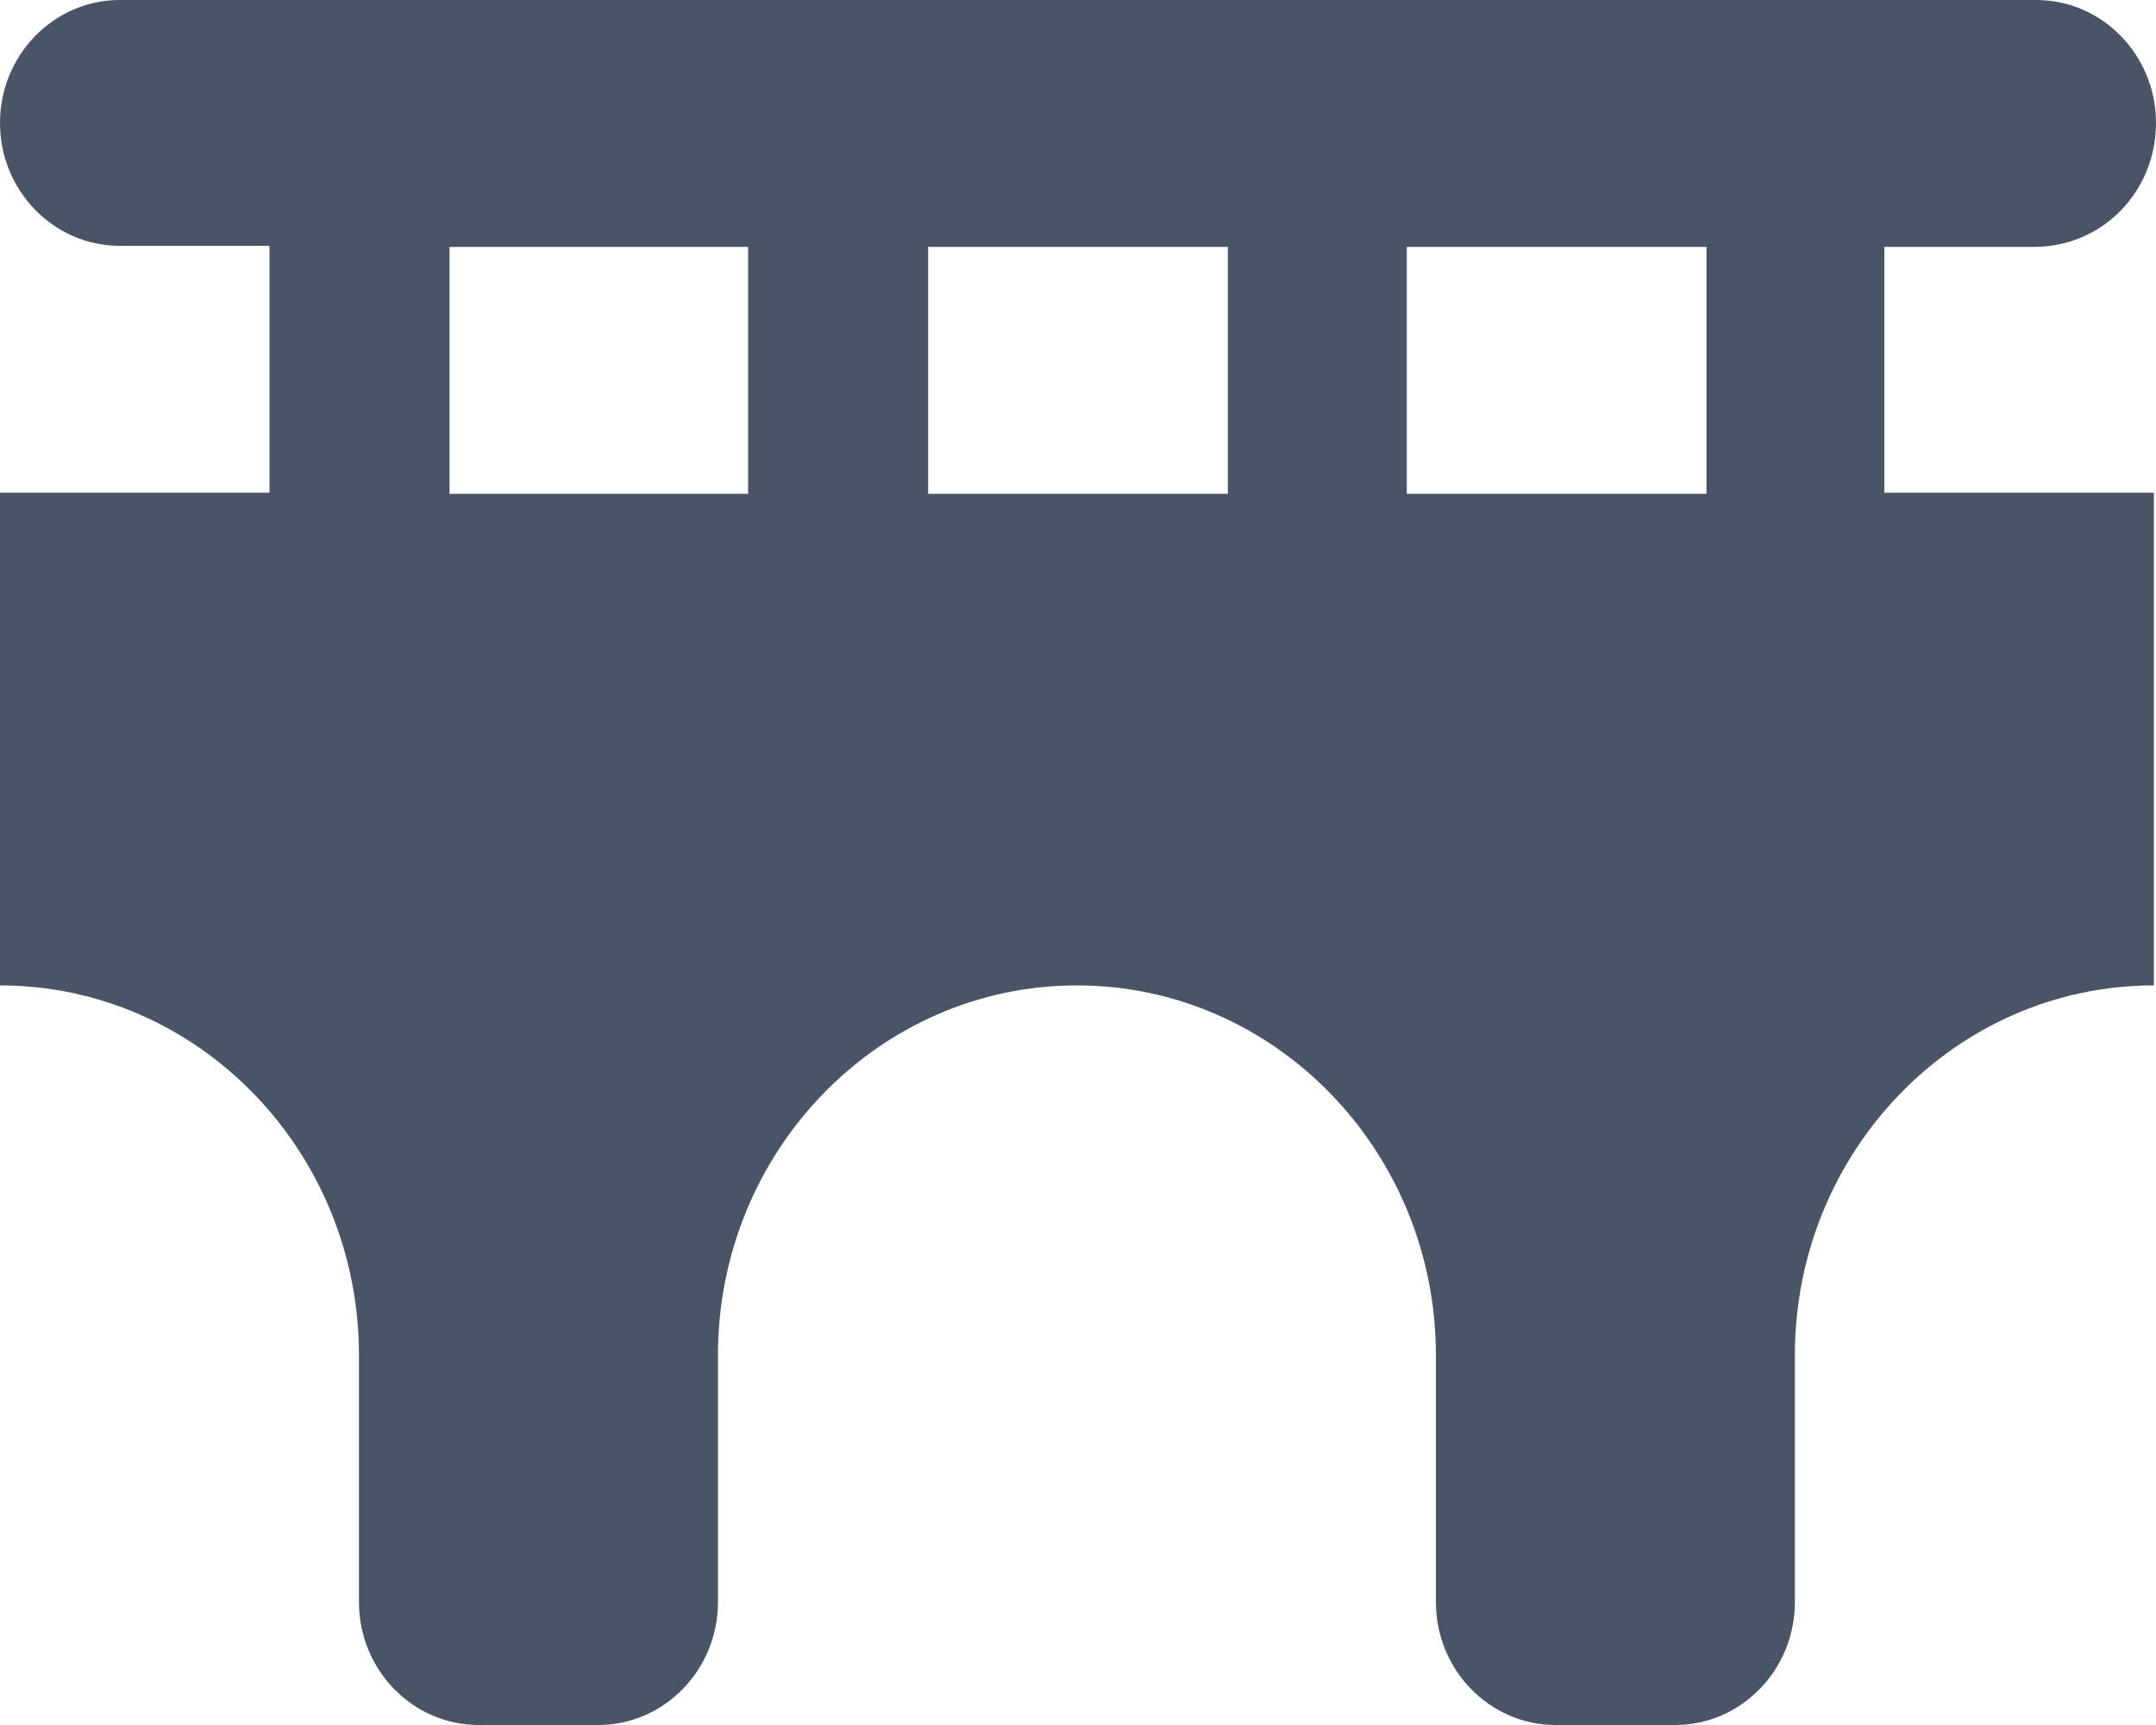 <?xml version="1.0" encoding="utf-8"?>
<!-- Generator: Adobe Illustrator 28.0.0, SVG Export Plug-In . SVG Version: 6.00 Build 0)  -->
<svg version="1.1" id="レイヤー_1" xmlns="http://www.w3.org/2000/svg" xmlns:xlink="http://www.w3.org/1999/xlink" x="0px"
	 y="0px" viewBox="0 0 20 16" style="enable-background:new 0 0 20 16;  filter: brightness(0) invert(0.7);" xml:space="preserve">
<style type="text/css">
	.st0{fill:#495466;}
</style>
<path class="st0" d="M1.11,0C0.5,0,0,0.51,0,1.14c0,0.63,0.5,1.14,1.11,1.14H2.5v2.29H0v4.57c1.84,0,3.33,1.54,3.33,3.43v2.29
	c0,0.63,0.5,1.14,1.11,1.14h1.11c0.61,0,1.11-0.51,1.11-1.14v-2.29c0-1.89,1.49-3.43,3.33-3.43c1.84,0,3.33,1.54,3.33,3.43v2.29
	c0,0.63,0.5,1.14,1.11,1.14h1.11c0.61,0,1.11-0.51,1.11-1.14v-2.29c0-1.89,1.49-3.43,3.33-3.43V4.57h-2.5V2.29h1.39
	C19.5,2.29,20,1.78,20,1.14C20,0.51,19.5,0,18.89,0H1.11z M15.83,2.29v2.29h-2.78V2.29H15.83z M11.39,2.29v2.29H8.61V2.29H11.39z
	 M6.94,2.29v2.29H4.17V2.29H6.94z"/>
</svg>
